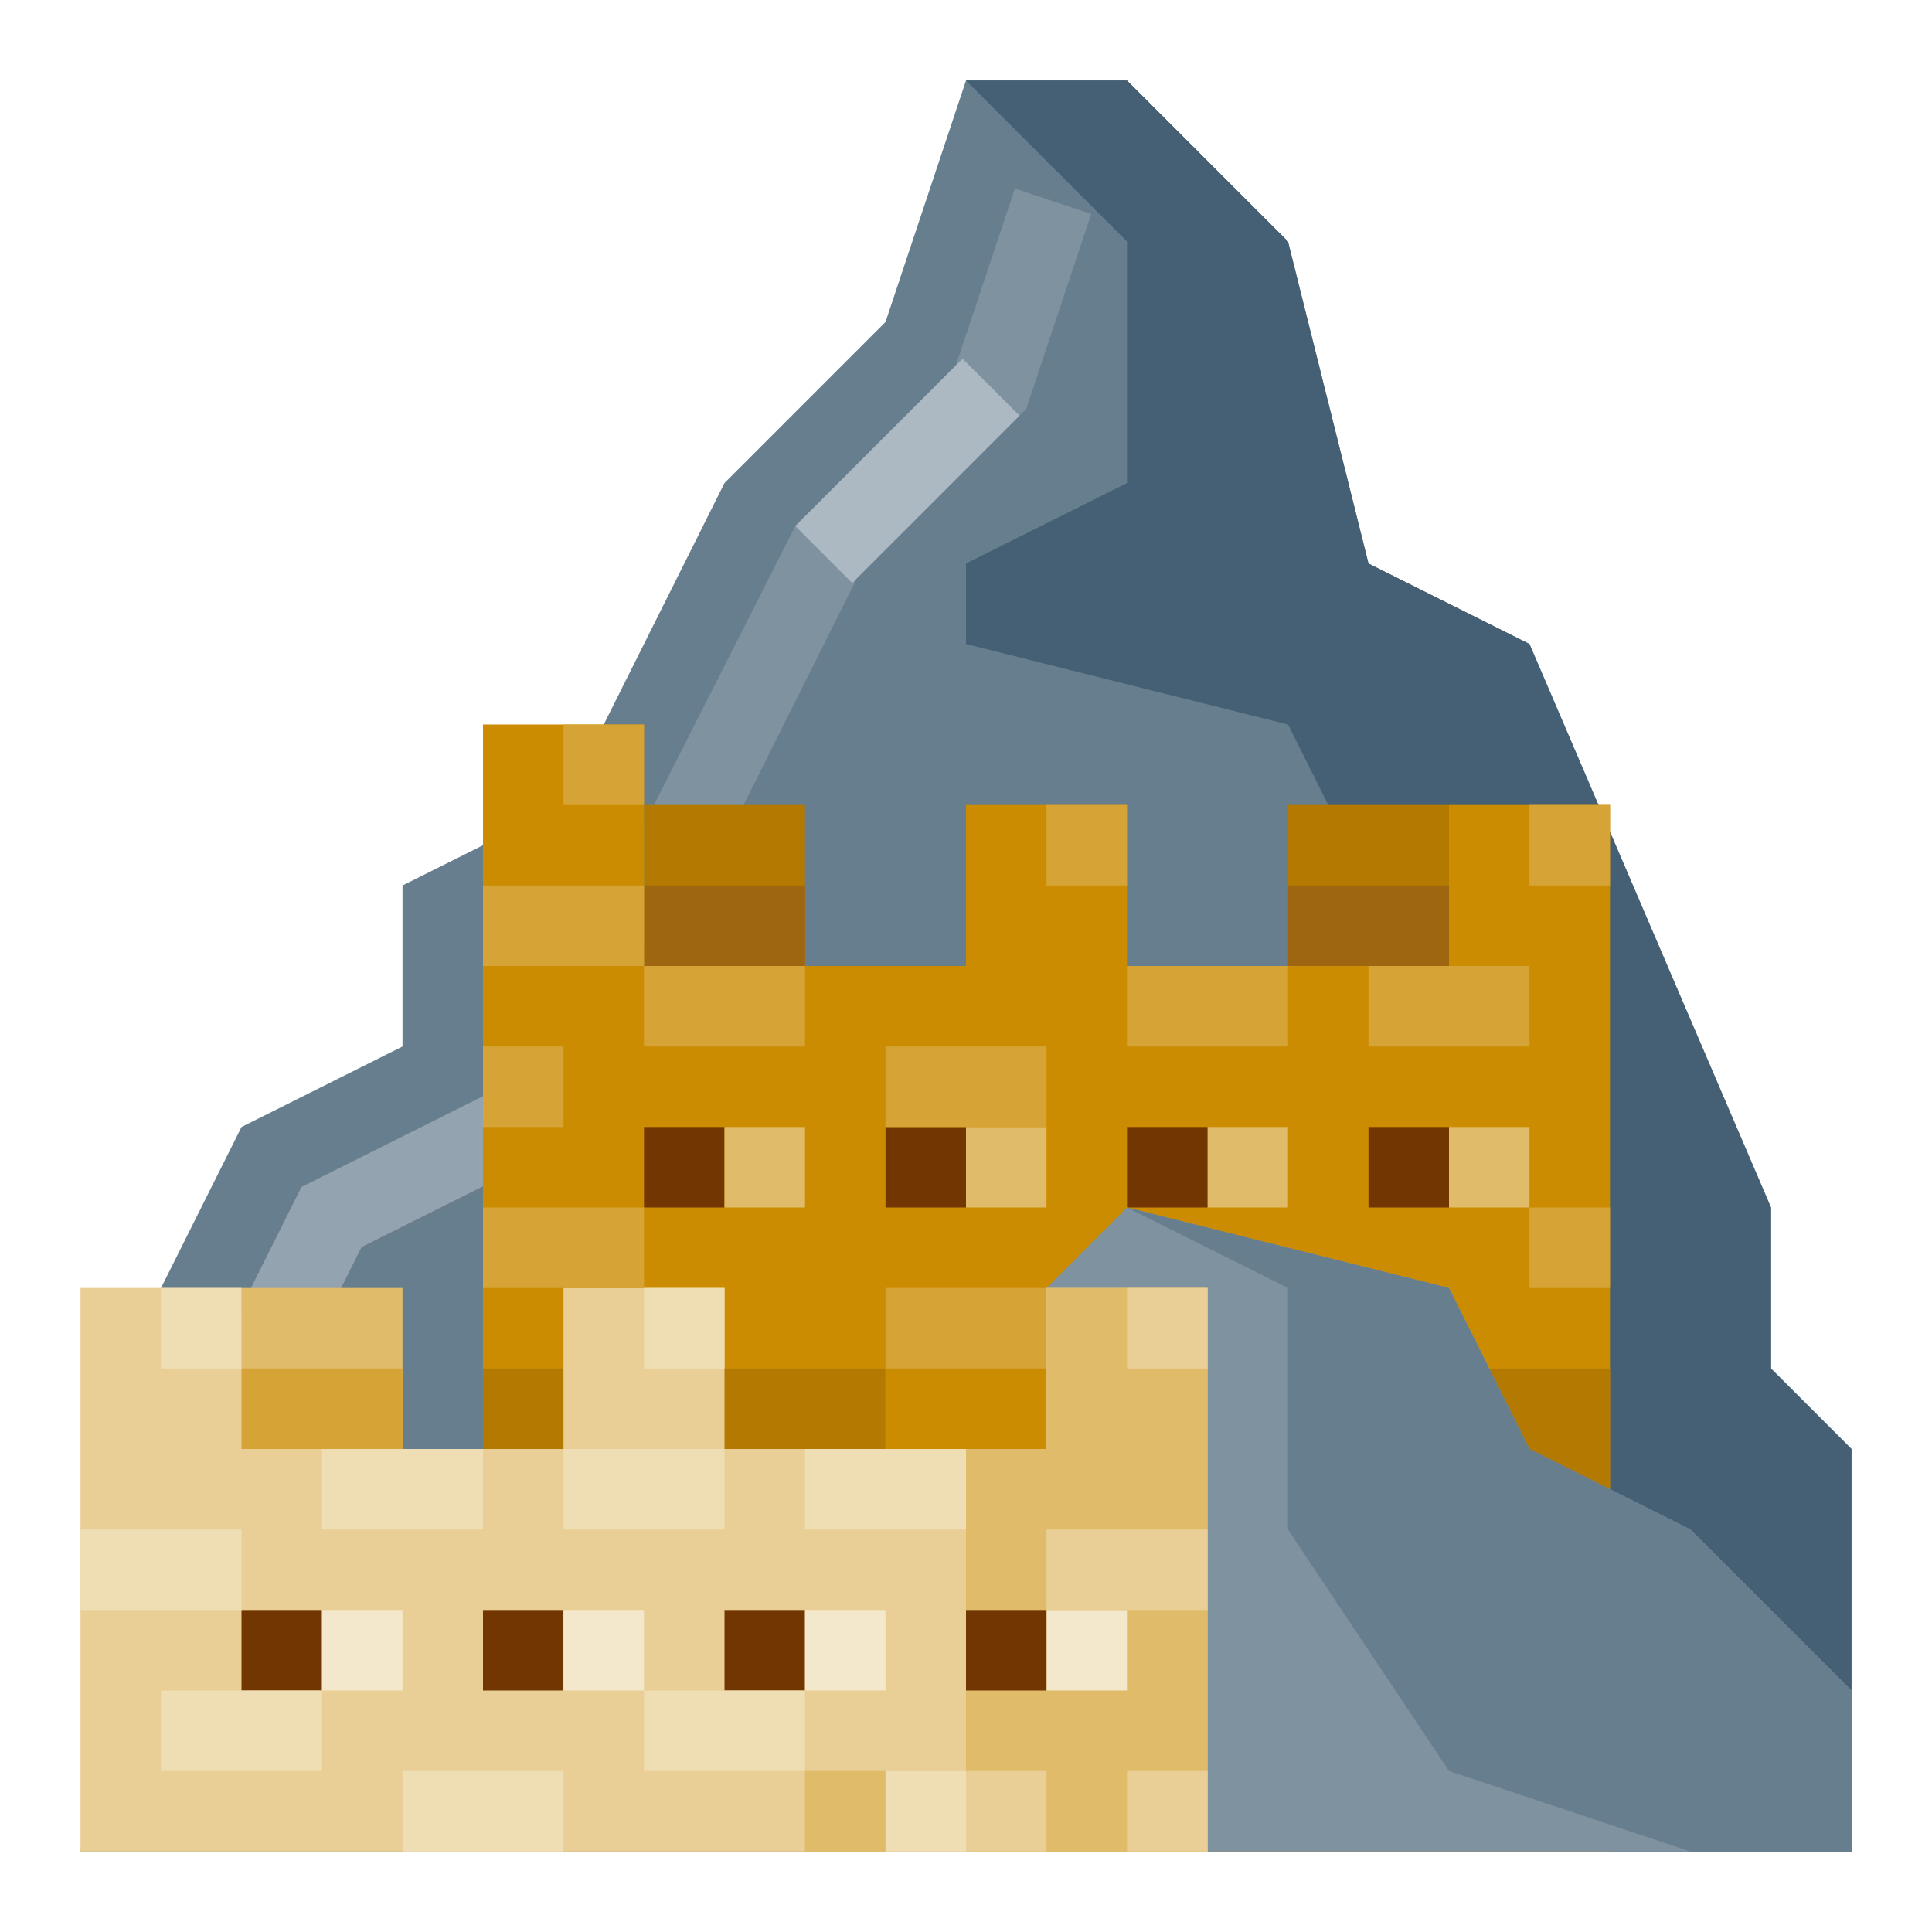 <svg xmlns="http://www.w3.org/2000/svg" viewBox="0 0 512 512"><title>Artboard 133</title><g id="Machu_Picchu" data-name="Machu Picchu"><polygon points="64 298.667 106.667 277.333 106.667 234.667 149.333 213.333 192 128 234.667 85.333 256 21.333 298.667 21.333 341.333 64 362.667 149.333 405.333 170.667 469.333 320 469.333 362.667 490.667 384 490.667 490.667 21.333 490.667 42.667 341.333 64 298.667" style="fill:#677e8f"/><polygon points="68.792 460.177 47.667 457.156 64.073 346.229 79.906 314.573 128 290.521 128 247.854 165.24 229.24 210.76 139.417 253.313 96.854 268.948 49.958 289.177 56.708 271.958 108.375 227.073 153.271 181.135 245.135 149.333 261.042 149.333 303.708 95.802 330.469 83.927 354.219 68.792 460.177" style="fill:#7f92a0"/><rect x="209.117" y="114.121" width="62.704" height="21.331" transform="translate(-17.806 206.586) rotate(-45)" style="fill:#adb9c2"/><line x1="138.667" y1="254.448" x2="173.188" y2="237.188" style="fill:#677e8f"/><rect x="136.629" y="235.15" width="38.595" height="21.336" transform="translate(-93.471 95.684) rotate(-26.565)" style="fill:#7f92a0"/><polygon points="83.156 355.771 64.073 346.229 79.906 314.573 133.896 287.573 143.438 306.656 95.802 330.469 83.156 355.771" style="fill:#93a3af"/><polygon points="469.333 320 405.333 170.667 362.667 149.333 341.333 64 298.667 21.333 256 21.333 298.667 64 298.667 128 256 149.333 256 170.667 341.333 192 384 277.333 298.667 320 298.667 490.667 490.667 490.667 490.667 384 469.333 362.667 469.333 320" style="fill:#456075"/><rect x="170.667" y="213.333" width="42.667" height="64" style="fill:#b37900"/><rect x="341.333" y="213.333" width="42.667" height="64" style="fill:#b37900"/><rect x="170.667" y="234.667" width="42.667" height="42.667" style="fill:#9e6611"/><rect x="341.333" y="234.667" width="42.667" height="42.667" style="fill:#9e6611"/><polygon points="384 213.333 384 256 298.667 256 298.667 213.333 256 213.333 256 256 170.667 256 170.667 192 128 192 128 256 128 490.667 170.667 490.667 384 490.667 426.667 490.667 426.667 256 426.667 213.333 384 213.333" style="fill:#cb8c01"/><rect x="128" y="362.667" width="298.667" height="128" style="fill:#b37900"/><rect x="170.667" y="298.667" width="21.333" height="21.333" style="fill:#723603"/><rect x="192" y="298.667" width="21.333" height="21.333" style="fill:#e0bb69"/><rect x="234.667" y="298.667" width="21.333" height="21.333" style="fill:#723603"/><rect x="256" y="298.667" width="21.333" height="21.333" style="fill:#e0bb69"/><rect x="320" y="298.667" width="21.333" height="21.333" style="fill:#e0bb69"/><rect x="384" y="298.667" width="21.333" height="21.333" style="fill:#e0bb69"/><rect x="298.667" y="298.667" width="21.333" height="21.333" style="fill:#723603"/><rect x="362.667" y="298.667" width="21.333" height="21.333" style="fill:#723603"/><polygon points="298.667 320 384 341.333 405.333 384 448 405.333 490.667 448 490.667 490.667 256 490.667 149.333 490.667 149.333 448 234.667 405.333 256 362.667 298.667 320" style="fill:#7f92a0"/><polygon points="405.333 384 384 341.333 298.667 320 341.333 341.333 341.333 405.333 384 469.333 448 490.667 490.667 490.667 490.667 448 448 405.333 405.333 384" style="fill:#677e8f"/><rect x="64" y="341.333" width="42.667" height="64" style="fill:#e0bb69"/><rect x="234.667" y="341.333" width="42.667" height="64" style="fill:#d6a436"/><rect x="64" y="362.667" width="42.667" height="42.667" style="fill:#d6a436"/><rect x="234.667" y="362.667" width="42.667" height="42.667" style="fill:#cb8c01"/><polygon points="320 341.333 277.333 341.333 277.333 384 192 384 192 341.333 149.333 341.333 149.333 384 64 384 64 341.333 21.333 341.333 21.333 490.667 320 490.667 320 341.333" style="fill:#e9cf95"/><rect x="213.333" y="469.333" width="106.667" height="21.333" style="fill:#e0bb69"/><rect x="234.667" y="469.333" width="42.667" height="21.333" style="fill:#efddb4"/><polygon points="277.333 341.333 277.333 384 256 384 256 490.667 320 490.667 320 341.333 277.333 341.333" style="fill:#e0bb69"/><rect x="64" y="426.667" width="21.333" height="21.333" style="fill:#723603"/><rect x="85.333" y="426.667" width="21.333" height="21.333" style="fill:#f4e8cc"/><rect x="128" y="426.667" width="21.333" height="21.333" style="fill:#723603"/><rect x="149.333" y="426.667" width="21.333" height="21.333" style="fill:#f4e8cc"/><rect x="192" y="426.667" width="21.333" height="21.333" style="fill:#723603"/><rect x="213.333" y="426.667" width="21.333" height="21.333" style="fill:#f4e8cc"/><rect x="277.333" y="426.667" width="21.333" height="21.333" style="fill:#f4e8cc"/><rect x="256" y="426.667" width="21.333" height="21.333" style="fill:#723603"/><rect x="42.667" y="341.333" width="21.333" height="21.333" style="fill:#efddb4"/><rect x="170.667" y="341.333" width="21.333" height="21.333" style="fill:#efddb4"/><rect x="298.667" y="341.333" width="21.333" height="21.333" style="fill:#e9cf95"/><rect x="21.333" y="405.333" width="42.667" height="21.333" style="fill:#efddb4"/><rect x="85.333" y="384" width="42.667" height="21.333" style="fill:#efddb4"/><rect x="149.333" y="384" width="42.667" height="21.333" style="fill:#efddb4"/><rect x="42.667" y="448" width="42.667" height="21.333" style="fill:#efddb4"/><rect x="106.667" y="469.333" width="42.667" height="21.333" style="fill:#efddb4"/><rect x="170.667" y="448" width="42.667" height="21.333" style="fill:#efddb4"/><rect x="213.333" y="384" width="42.667" height="21.333" style="fill:#efddb4"/><rect x="277.333" y="405.333" width="42.667" height="21.333" style="fill:#e9cf95"/><rect x="256" y="469.333" width="21.333" height="21.333" style="fill:#e9cf95"/><rect x="298.667" y="469.333" width="21.333" height="21.333" style="fill:#e9cf95"/><rect x="149.333" y="192" width="21.333" height="21.333" style="fill:#d6a436"/><rect x="128" y="234.667" width="42.667" height="21.333" style="fill:#d6a436"/><rect x="170.667" y="256" width="42.667" height="21.333" style="fill:#d6a436"/><rect x="234.667" y="277.333" width="42.667" height="21.333" style="fill:#d6a436"/><rect x="128" y="320" width="42.667" height="21.333" style="fill:#d6a436"/><rect x="128" y="277.333" width="21.333" height="21.333" style="fill:#d6a436"/><rect x="298.667" y="256" width="42.667" height="21.333" style="fill:#d6a436"/><rect x="362.667" y="256" width="42.667" height="21.333" style="fill:#d6a436"/><rect x="405.333" y="320" width="21.333" height="21.333" style="fill:#d6a436"/><rect x="277.333" y="213.333" width="21.333" height="21.333" style="fill:#d6a436"/><rect x="405.333" y="213.333" width="21.333" height="21.333" style="fill:#d6a436"/></g></svg>